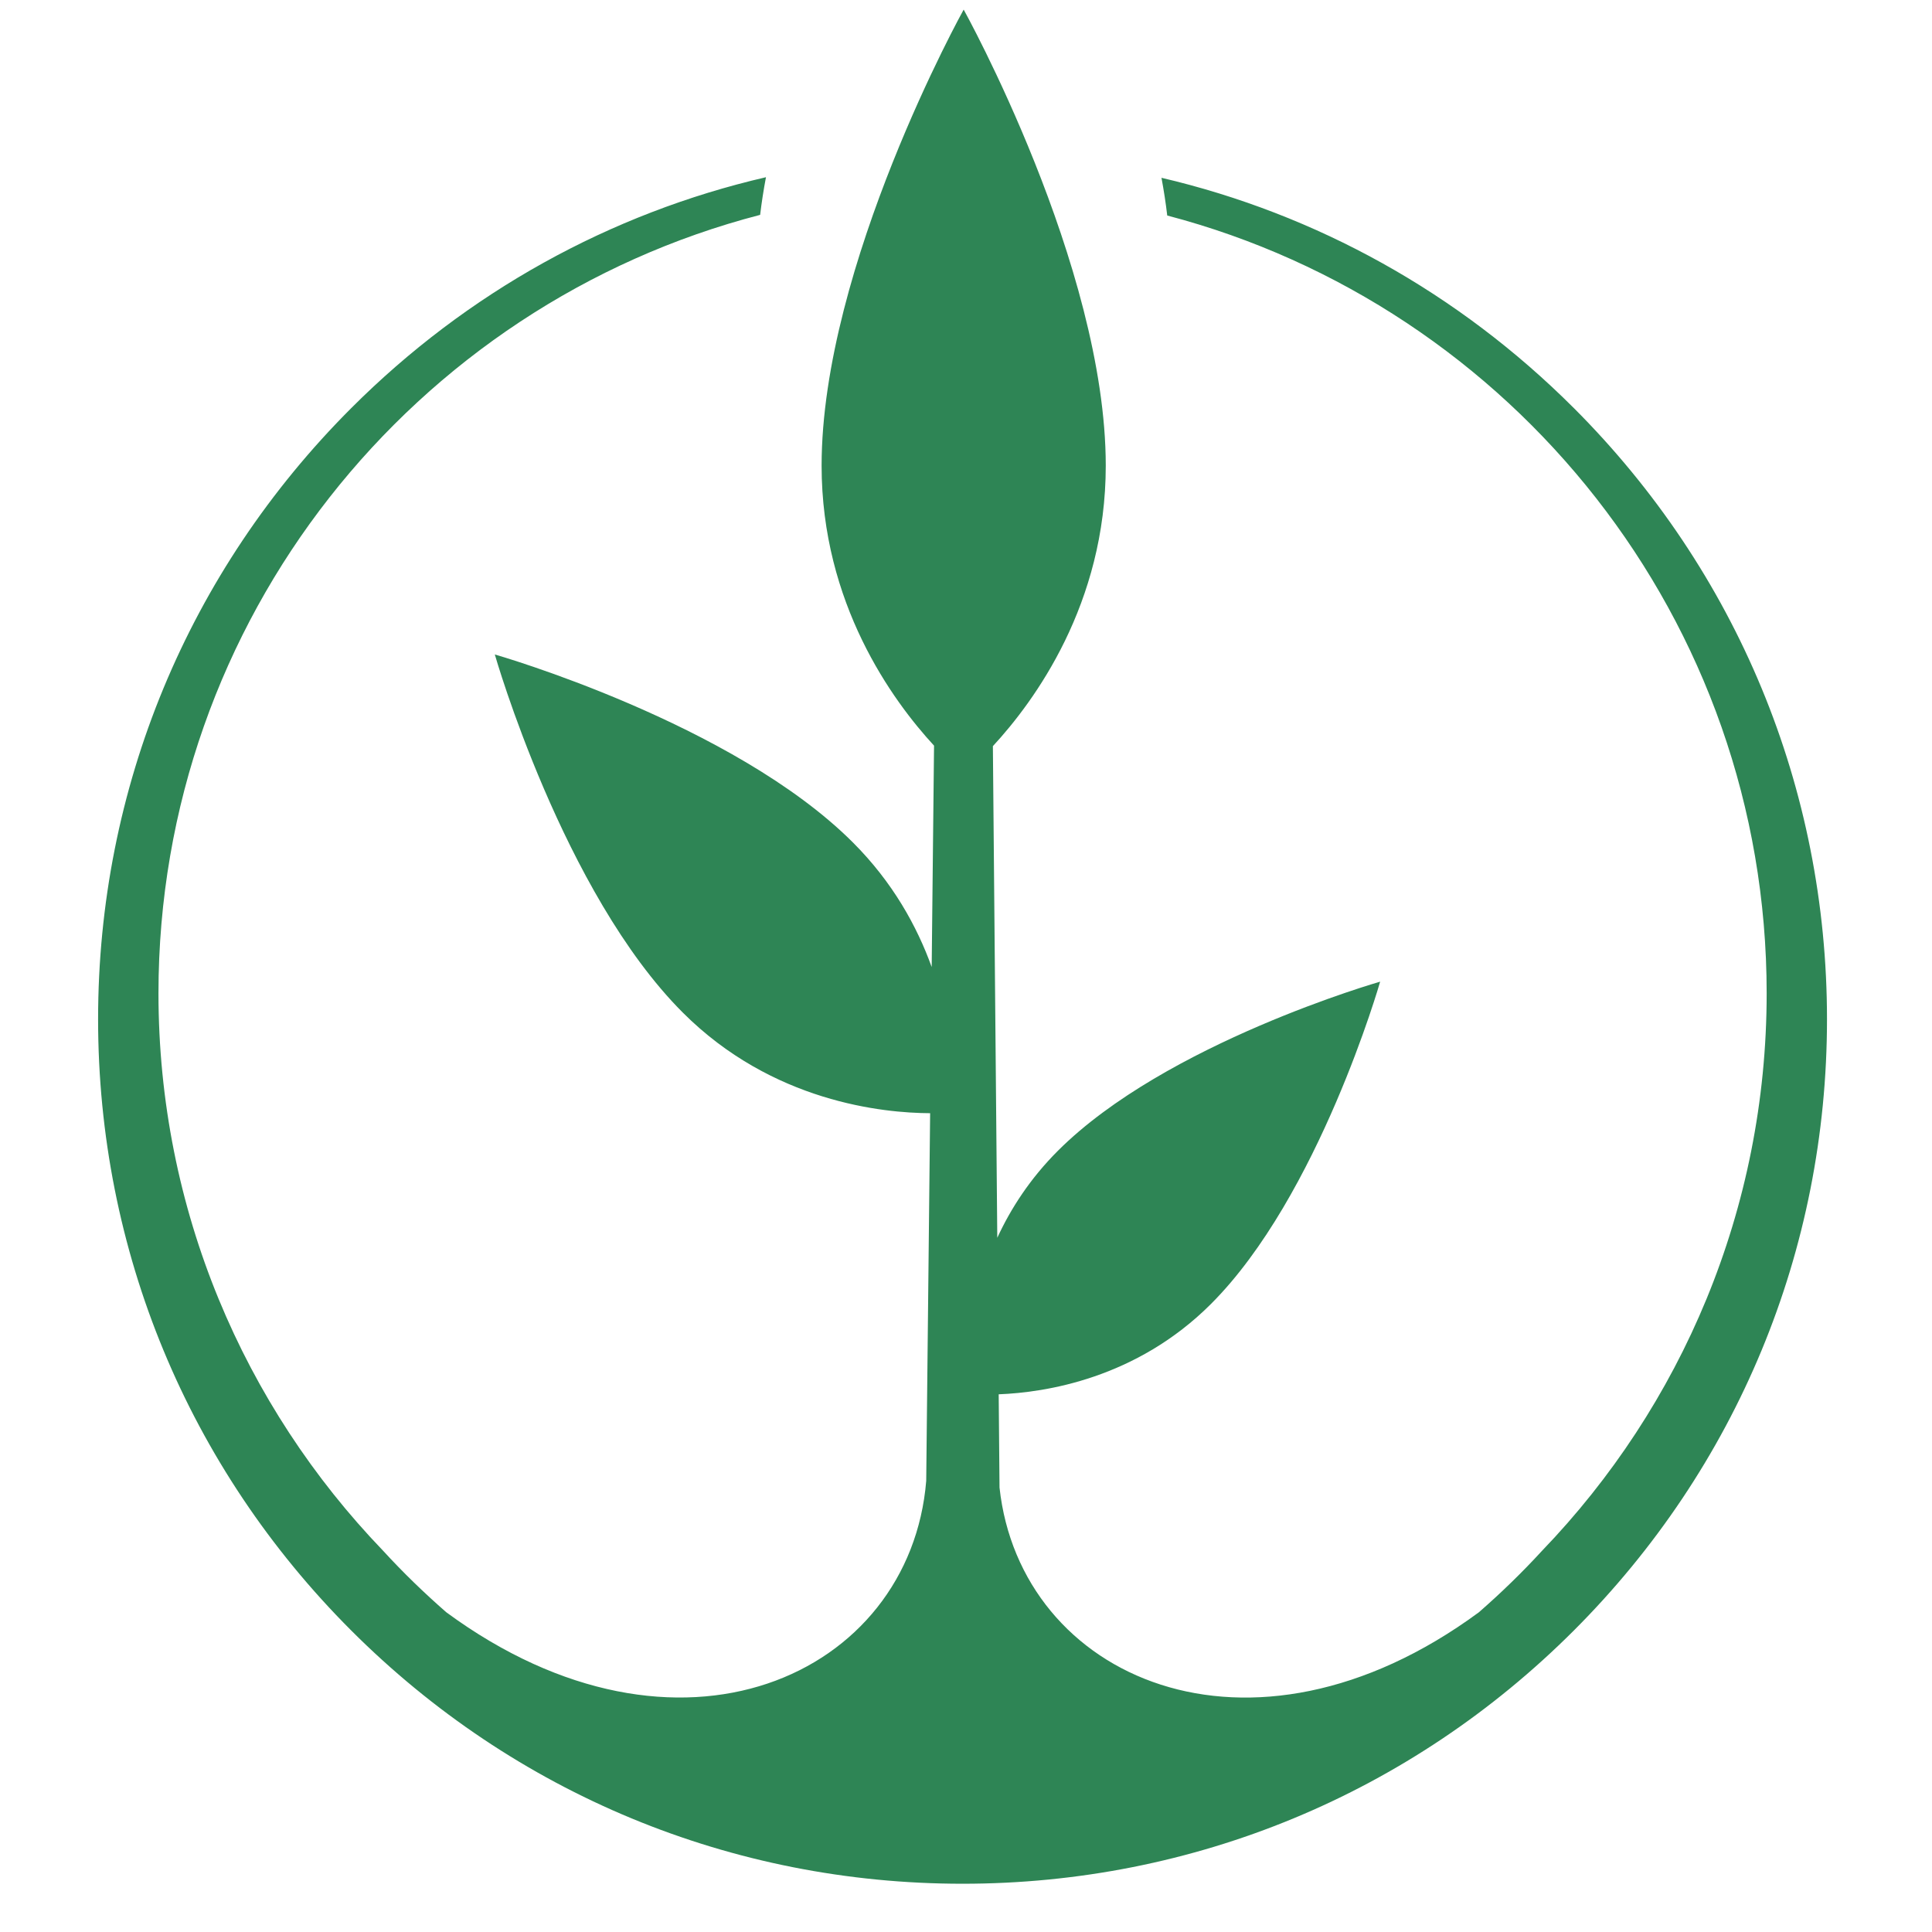 <?xml version="1.0" encoding="UTF-8"?>
<svg id="Layer_1" xmlns="http://www.w3.org/2000/svg" xmlns:xlink="http://www.w3.org/1999/xlink"
     viewBox="165 170 620 620">
    <defs>
        <style>.cls-1{fill:#2e8555;}</style>
        <symbol id="New_Symbol_3" viewBox="0 0 711.31 771.07">
            <path class="cls-1"
                  d="M607.14,163.93c-47.43-47.44-105.92-79.8-169.64-94.73,.97,5.19,1.77,10.37,2.37,15.52,141.92,37.25,246.62,166.4,246.62,320.01,0,89.02-35.17,169.81-92.35,229.28-8.21,8.94-16.92,17.41-26.07,25.39-94.45,69.49-188.74,26.99-197.2-51.35l-.34-38.35c19.15-.73,56.62-6.45,87.33-37.16,44.39-44.39,69.61-132.61,69.61-132.61,0,0-88.22,25.22-132.61,69.61-11.42,11.42-19.38,23.77-24.91,35.77l-1.81-202.28c17.11-18.51,46.44-58.52,46.44-115.39C414.57,105.26,356.12,0,356.12,0c0,0-58.45,105.26-58.45,187.64,0,56.66,29.12,96.6,46.26,115.19l-.97,91.08c-6.04-16.76-16.02-34.87-32.4-51.24-49.32-49.32-147.34-77.35-147.34-77.35,0,0,28.02,98.02,77.35,147.34,36.86,36.86,82.48,41.31,101.75,41.39l-1.61,151.26c-6.55,80.06-101.91,124.36-197.45,54.07-9.15-7.98-17.87-16.44-26.07-25.39-57.19-59.47-92.35-140.26-92.35-229.28,0-153.95,105.15-283.33,247.54-320.26,.61-5.12,1.42-10.3,2.4-15.49-64.09,14.84-122.92,47.29-170.59,94.96C36.99,231.1,0,320.41,0,415.41s36.99,184.31,104.17,251.49c67.17,67.17,156.49,104.17,251.49,104.17s184.31-36.99,251.48-104.17,104.17-156.49,104.17-251.49-36.99-184.31-104.17-251.49Z"/>
        </symbol>
    </defs>
    <use width="711.31" height="771.07" transform="translate(196.48 173.08) scale(.78)" xlink:href="#New_Symbol_3"/>
</svg>